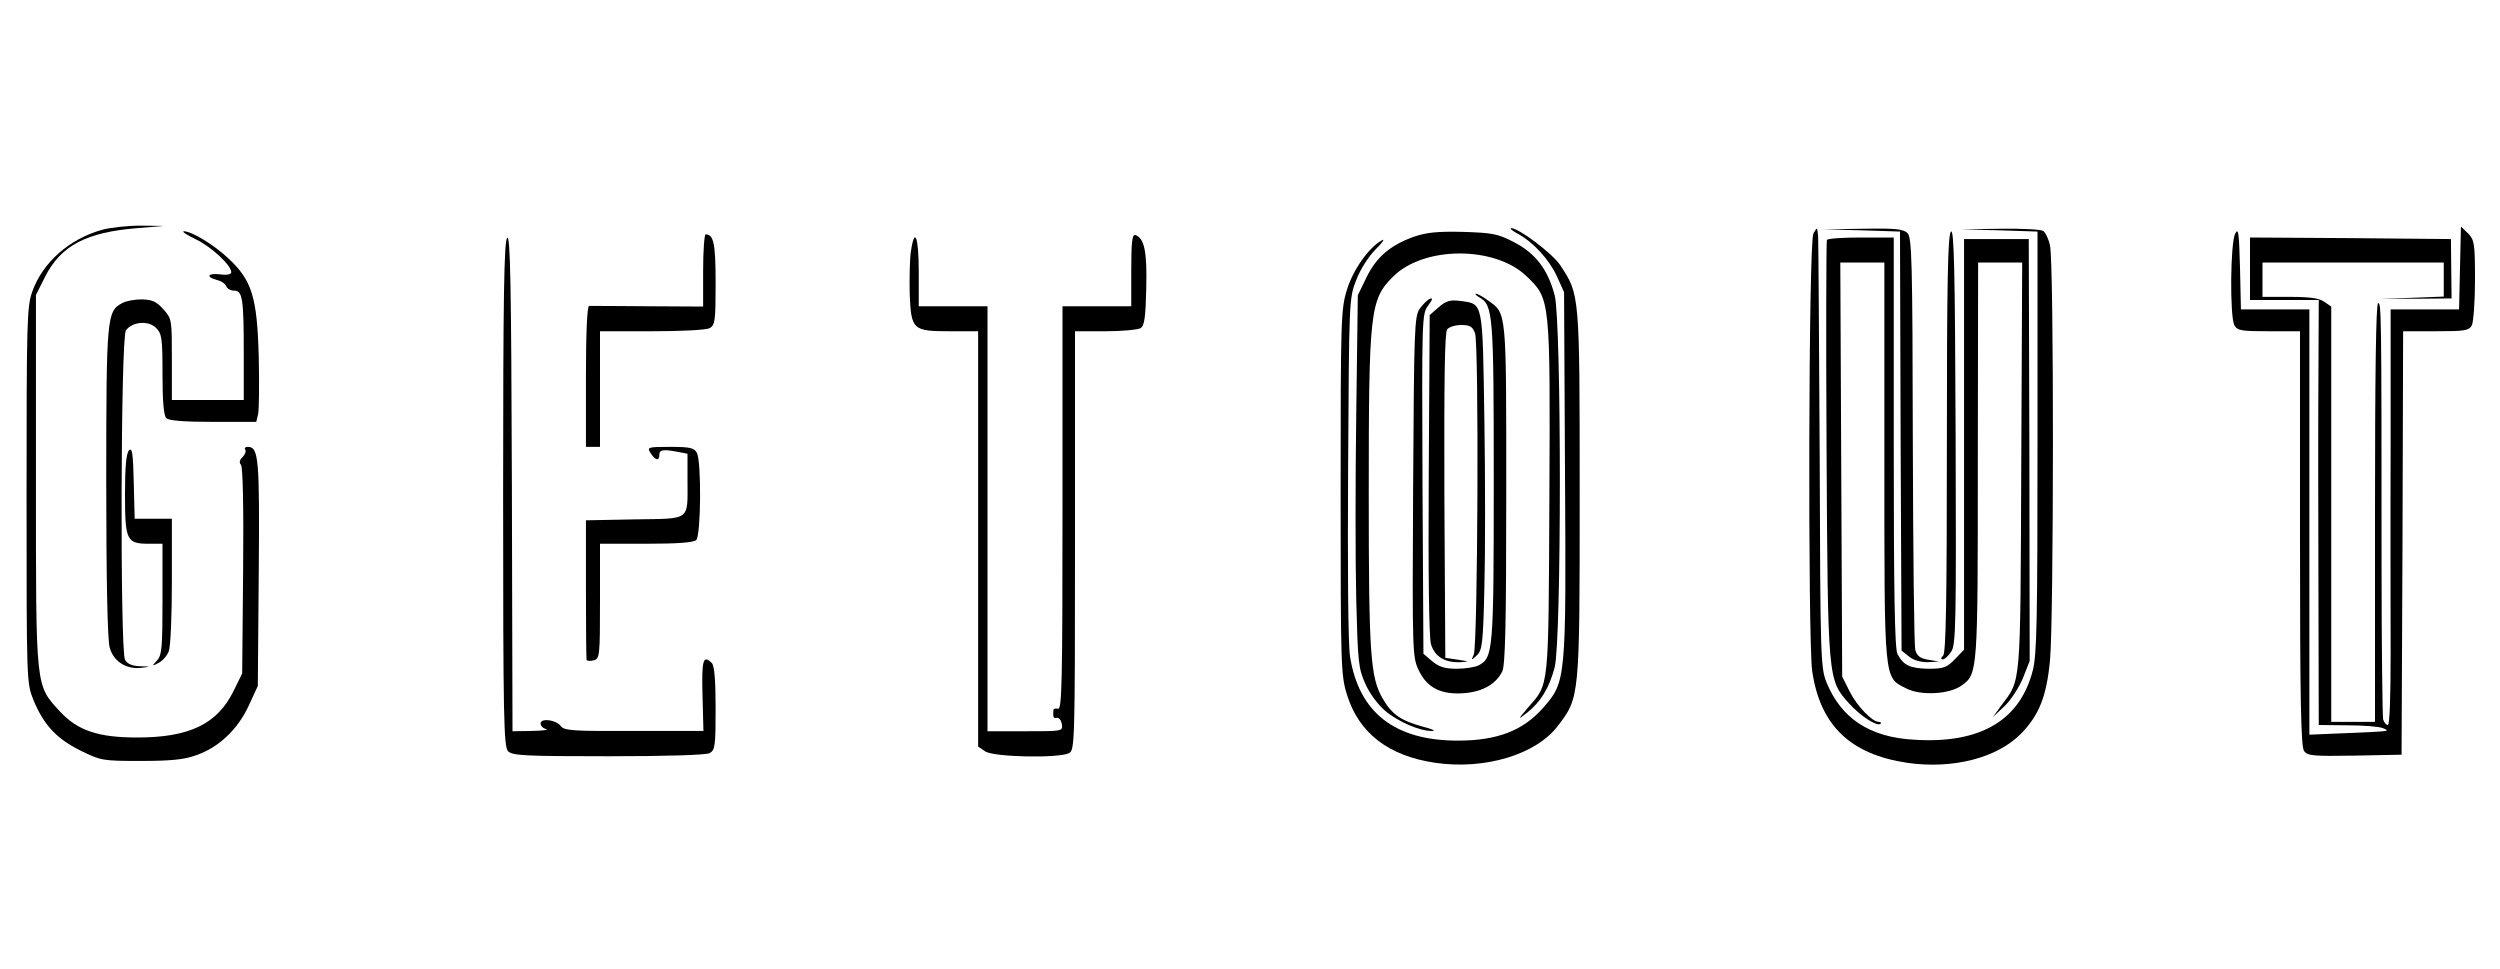 <?xml version="1.0" standalone="no"?>
<!DOCTYPE svg PUBLIC "-//W3C//DTD SVG 20010904//EN"
 "http://www.w3.org/TR/2001/REC-SVG-20010904/DTD/svg10.dtd">
<svg version="1.0" xmlns="http://www.w3.org/2000/svg"
 width="800pt" height="310pt" viewBox="0 0 800 310"
 preserveAspectRatio="xMidYMid meet">
<g transform="translate(0,310) scale(0.1,-0.1)"
fill="#000000" stroke="none">
<path d="M328 2365 c-106 -29 -192 -105 -225 -199 -17 -47 -18 -101 -18 -651
0 -597 0 -600 22 -655 33 -80 74 -124 151 -162 65 -32 70 -33 192 -33 95 0
138 4 177 18 73 25 134 83 169 159 l29 63 3 359 c3 369 0 406 -35 406 -8 0
-12 -4 -8 -9 3 -5 -1 -16 -9 -24 -10 -9 -11 -18 -5 -24 6 -6 9 -134 7 -339
l-3 -329 -28 -57 c-52 -105 -141 -148 -308 -148 -125 0 -190 22 -247 83 -79
87 -77 66 -77 738 l0 595 30 60 c51 99 132 141 295 154 l85 7 -75 1 c-41 0
-96 -6 -122 -13z"/>
<path d="M4855 2353 c50 -26 102 -83 127 -137 l23 -51 3 -580 c4 -662 3 -667
-70 -750 -64 -73 -147 -105 -273 -105 -202 0 -317 90 -345 270 -6 39 -8 279
-6 605 3 533 3 541 26 599 13 34 39 75 62 98 22 22 31 35 20 29 -41 -22 -93
-95 -112 -159 -19 -61 -20 -95 -20 -647 0 -554 1 -586 20 -647 38 -124 133
-197 283 -219 158 -23 322 26 392 118 70 92 70 89 70 743 0 642 0 637 -62 731
-25 38 -133 119 -157 119 -6 -1 3 -8 19 -17z"/>
<path d="M5803 2353 c-16 -26 -18 -1298 -4 -1400 25 -174 122 -267 304 -294
145 -21 288 15 365 94 57 59 81 118 92 234 12 125 13 1275 0 1327 -4 21 -15
43 -22 47 -7 5 -69 8 -138 7 l-125 -2 123 -3 122 -4 0 -672 c0 -570 -2 -682
-15 -732 -41 -161 -169 -236 -381 -222 -141 8 -232 68 -279 183 -19 47 -20 78
-22 724 -2 371 -4 689 -5 705 -3 29 -3 29 -15 8z"/>
<path d="M5957 2363 l123 -4 2 -670 3 -671 24 -19 c14 -12 37 -18 60 -18 l36
2 -35 6 c-25 4 -36 12 -41 31 -4 14 -7 316 -8 672 -1 574 -3 648 -17 662 -13
13 -38 16 -142 14 l-127 -2 122 -3z"/>
<path d="M6243 2359 c-10 -10 -13 -160 -13 -679 0 -505 -3 -669 -12 -678 -8
-8 -8 -12 -1 -12 6 0 18 11 27 25 15 22 16 90 14 690 -2 533 -5 664 -15 654z"/>
<path d="M7153 2353 c-16 -27 -18 -265 -3 -294 10 -17 22 -19 110 -19 l100 0
0 -663 c0 -517 3 -667 13 -680 11 -16 30 -17 162 -15 l150 3 3 678 2 677 105
0 c93 0 105 2 115 19 5 11 10 76 10 145 0 117 -2 128 -22 149 l-23 22 -3 -132
-3 -133 -109 0 -110 0 0 -437 c-1 -241 0 -540 0 -665 0 -141 -3 -228 -9 -228
-5 0 -12 8 -15 18 -2 9 -5 229 -5 487 0 832 -1 845 -11 845 -7 0 -10 -230 -10
-670 l0 -670 -70 0 -70 0 0 664 0 665 -22 15 c-16 12 -47 16 -110 16 l-88 0 0
55 0 55 290 0 290 0 0 -55 0 -54 -102 -4 -103 -3 115 0 115 1 -1 95 -1 95
-321 3 -322 2 0 -100 0 -100 110 0 110 0 -1 -237 c-1 -131 -1 -437 0 -680 l1
-443 93 -1 c50 0 101 -4 112 -9 24 -10 28 -10 -117 -16 l-118 -5 0 680 0 681
-110 0 -109 0 -3 133 c-3 111 -5 129 -15 110z"/>
<path d="M627 2334 c50 -24 113 -83 113 -105 0 -7 -14 -10 -35 -7 -40 5 -48
-8 -11 -18 14 -3 27 -12 30 -20 3 -8 14 -14 25 -14 27 0 31 -25 31 -197 l0
-153 -115 0 -115 0 0 130 c0 127 0 130 -27 160 -22 25 -36 31 -69 32 -23 0
-51 -5 -63 -12 -49 -26 -51 -43 -51 -572 0 -311 4 -507 11 -530 12 -45 54 -71
102 -65 31 4 31 4 -5 5 -26 1 -41 8 -48 21 -16 30 -14 1032 3 1054 21 28 72
32 96 8 19 -19 21 -32 21 -149 0 -86 4 -132 12 -140 8 -8 56 -12 150 -12 l138
0 6 25 c3 14 4 96 2 182 -5 193 -22 246 -97 316 -48 45 -118 87 -143 87 -7 -1
10 -12 39 -26z"/>
<path d="M4523 2342 c-74 -27 -118 -64 -150 -129 l-28 -58 -5 -380 c-3 -209
-3 -477 0 -595 5 -199 7 -219 29 -268 13 -30 41 -68 64 -87 40 -34 113 -66
151 -64 12 0 -3 7 -32 14 -69 19 -98 39 -127 89 -40 68 -45 141 -45 656 0 582
4 621 77 694 98 99 326 100 428 2 76 -73 76 -71 73 -712 -3 -618 0 -590 -69
-669 -33 -39 -33 -39 -4 -17 45 35 73 81 90 147 22 88 22 1102 0 1190 -22 83
-61 134 -130 170 -52 27 -69 30 -164 33 -83 2 -117 -2 -158 -16z"/>
<path d="M1623 2339 c-10 -10 -13 -188 -13 -820 0 -721 2 -809 16 -823 13 -14
56 -16 320 -16 191 0 313 4 325 10 17 10 19 22 19 143 0 90 -4 137 -12 145
-28 28 -33 11 -30 -102 l3 -115 -222 0 c-193 -1 -223 1 -234 15 -15 21 -65 27
-65 9 0 -8 8 -16 18 -18 9 -3 -11 -5 -45 -6 l-63 -1 -2 796 c-2 636 -5 793
-15 783z"/>
<path d="M2250 2234 l0 -115 -177 1 c-98 1 -182 1 -188 1 -6 -1 -10 -83 -10
-226 l0 -225 23 0 22 0 0 185 0 185 166 0 c95 0 174 4 185 10 17 10 19 22 19
143 0 127 -6 157 -32 157 -4 0 -8 -52 -8 -116z"/>
<path d="M3620 2236 l0 -116 -110 0 -110 0 0 -645 c0 -556 -2 -645 -14 -643
-8 2 -15 0 -15 -4 -2 -23 0 -28 11 -25 7 1 14 -8 16 -21 3 -22 2 -22 -117 -22
l-121 0 0 680 0 680 -110 0 -110 0 0 110 c0 112 -13 147 -25 66 -4 -25 -5 -86
-4 -136 5 -116 9 -120 131 -120 l88 0 0 -664 0 -665 22 -15 c26 -19 236 -23
269 -6 18 10 19 29 19 680 l0 670 98 0 c53 0 104 5 112 10 12 7 16 35 18 127
3 118 -6 161 -35 171 -10 3 -13 -24 -13 -112z"/>
<path d="M5846 2332 c-2 -4 -3 -305 -1 -670 4 -741 4 -737 72 -813 37 -41 90
-75 101 -65 3 3 0 6 -6 6 -21 0 -70 51 -93 97 l-24 48 -3 663 -3 662 71 0 70
0 0 -637 c0 -713 -2 -689 70 -726 47 -24 139 -19 178 10 51 37 51 42 51 721
l1 632 70 0 71 0 -3 -652 c-3 -718 0 -680 -65 -767 l-26 -36 36 34 c21 19 47
60 60 90 l22 56 -1 675 -2 675 -103 0 -104 0 0 -657 0 -657 -29 -30 c-26 -27
-36 -31 -85 -31 -59 1 -80 11 -99 47 -9 16 -12 198 -12 677 l0 656 -104 0
c-58 0 -107 -3 -110 -8z"/>
<path d="M4733 2149 c45 -26 47 -49 47 -589 0 -544 -2 -564 -48 -589 -12 -6
-43 -11 -71 -11 -38 0 -56 6 -78 24 l-28 24 -3 543 c-2 533 -2 544 18 571 14
19 16 26 6 22 -8 -3 -23 -18 -33 -32 -17 -25 -18 -65 -21 -571 -3 -533 -2
-544 18 -586 27 -57 73 -79 147 -73 58 5 100 29 120 69 10 18 13 156 13 567 0
594 2 578 -59 621 -16 12 -33 21 -38 21 -4 0 0 -5 10 -11z"/>
<path d="M4604 2117 l-29 -25 -3 -509 c-2 -333 1 -520 7 -544 12 -40 44 -60
94 -58 30 2 29 2 -8 8 l-40 6 -3 519 c-1 375 1 523 9 532 6 8 27 14 45 14 28
0 36 -5 44 -26 13 -33 9 -1000 -4 -1029 -9 -19 -8 -19 10 -2 17 16 20 38 24
215 3 108 3 351 0 539 -6 382 -3 370 -77 380 -32 4 -45 1 -69 -20z"/>
<path d="M413 1659 c-9 -9 -13 -52 -13 -140 0 -148 5 -159 76 -159 l44 0 0
-177 c0 -154 -2 -179 -17 -196 -18 -19 -17 -20 5 -8 13 7 27 23 32 37 6 14 10
115 10 225 l0 199 -60 0 -59 0 -3 116 c-2 92 -5 113 -15 103z"/>
<path d="M2082 1650 c15 -24 28 -26 28 -5 0 16 12 18 59 9 l31 -6 0 -82 c0
-135 13 -125 -169 -128 l-156 -3 0 -220 c0 -121 1 -223 2 -227 2 -3 12 -4 23
-1 19 5 20 14 20 189 l0 184 148 0 c102 0 152 4 160 12 15 15 17 251 2 279 -9
16 -22 19 -85 19 -73 0 -75 -1 -63 -20z"/>
</g>
</svg>
